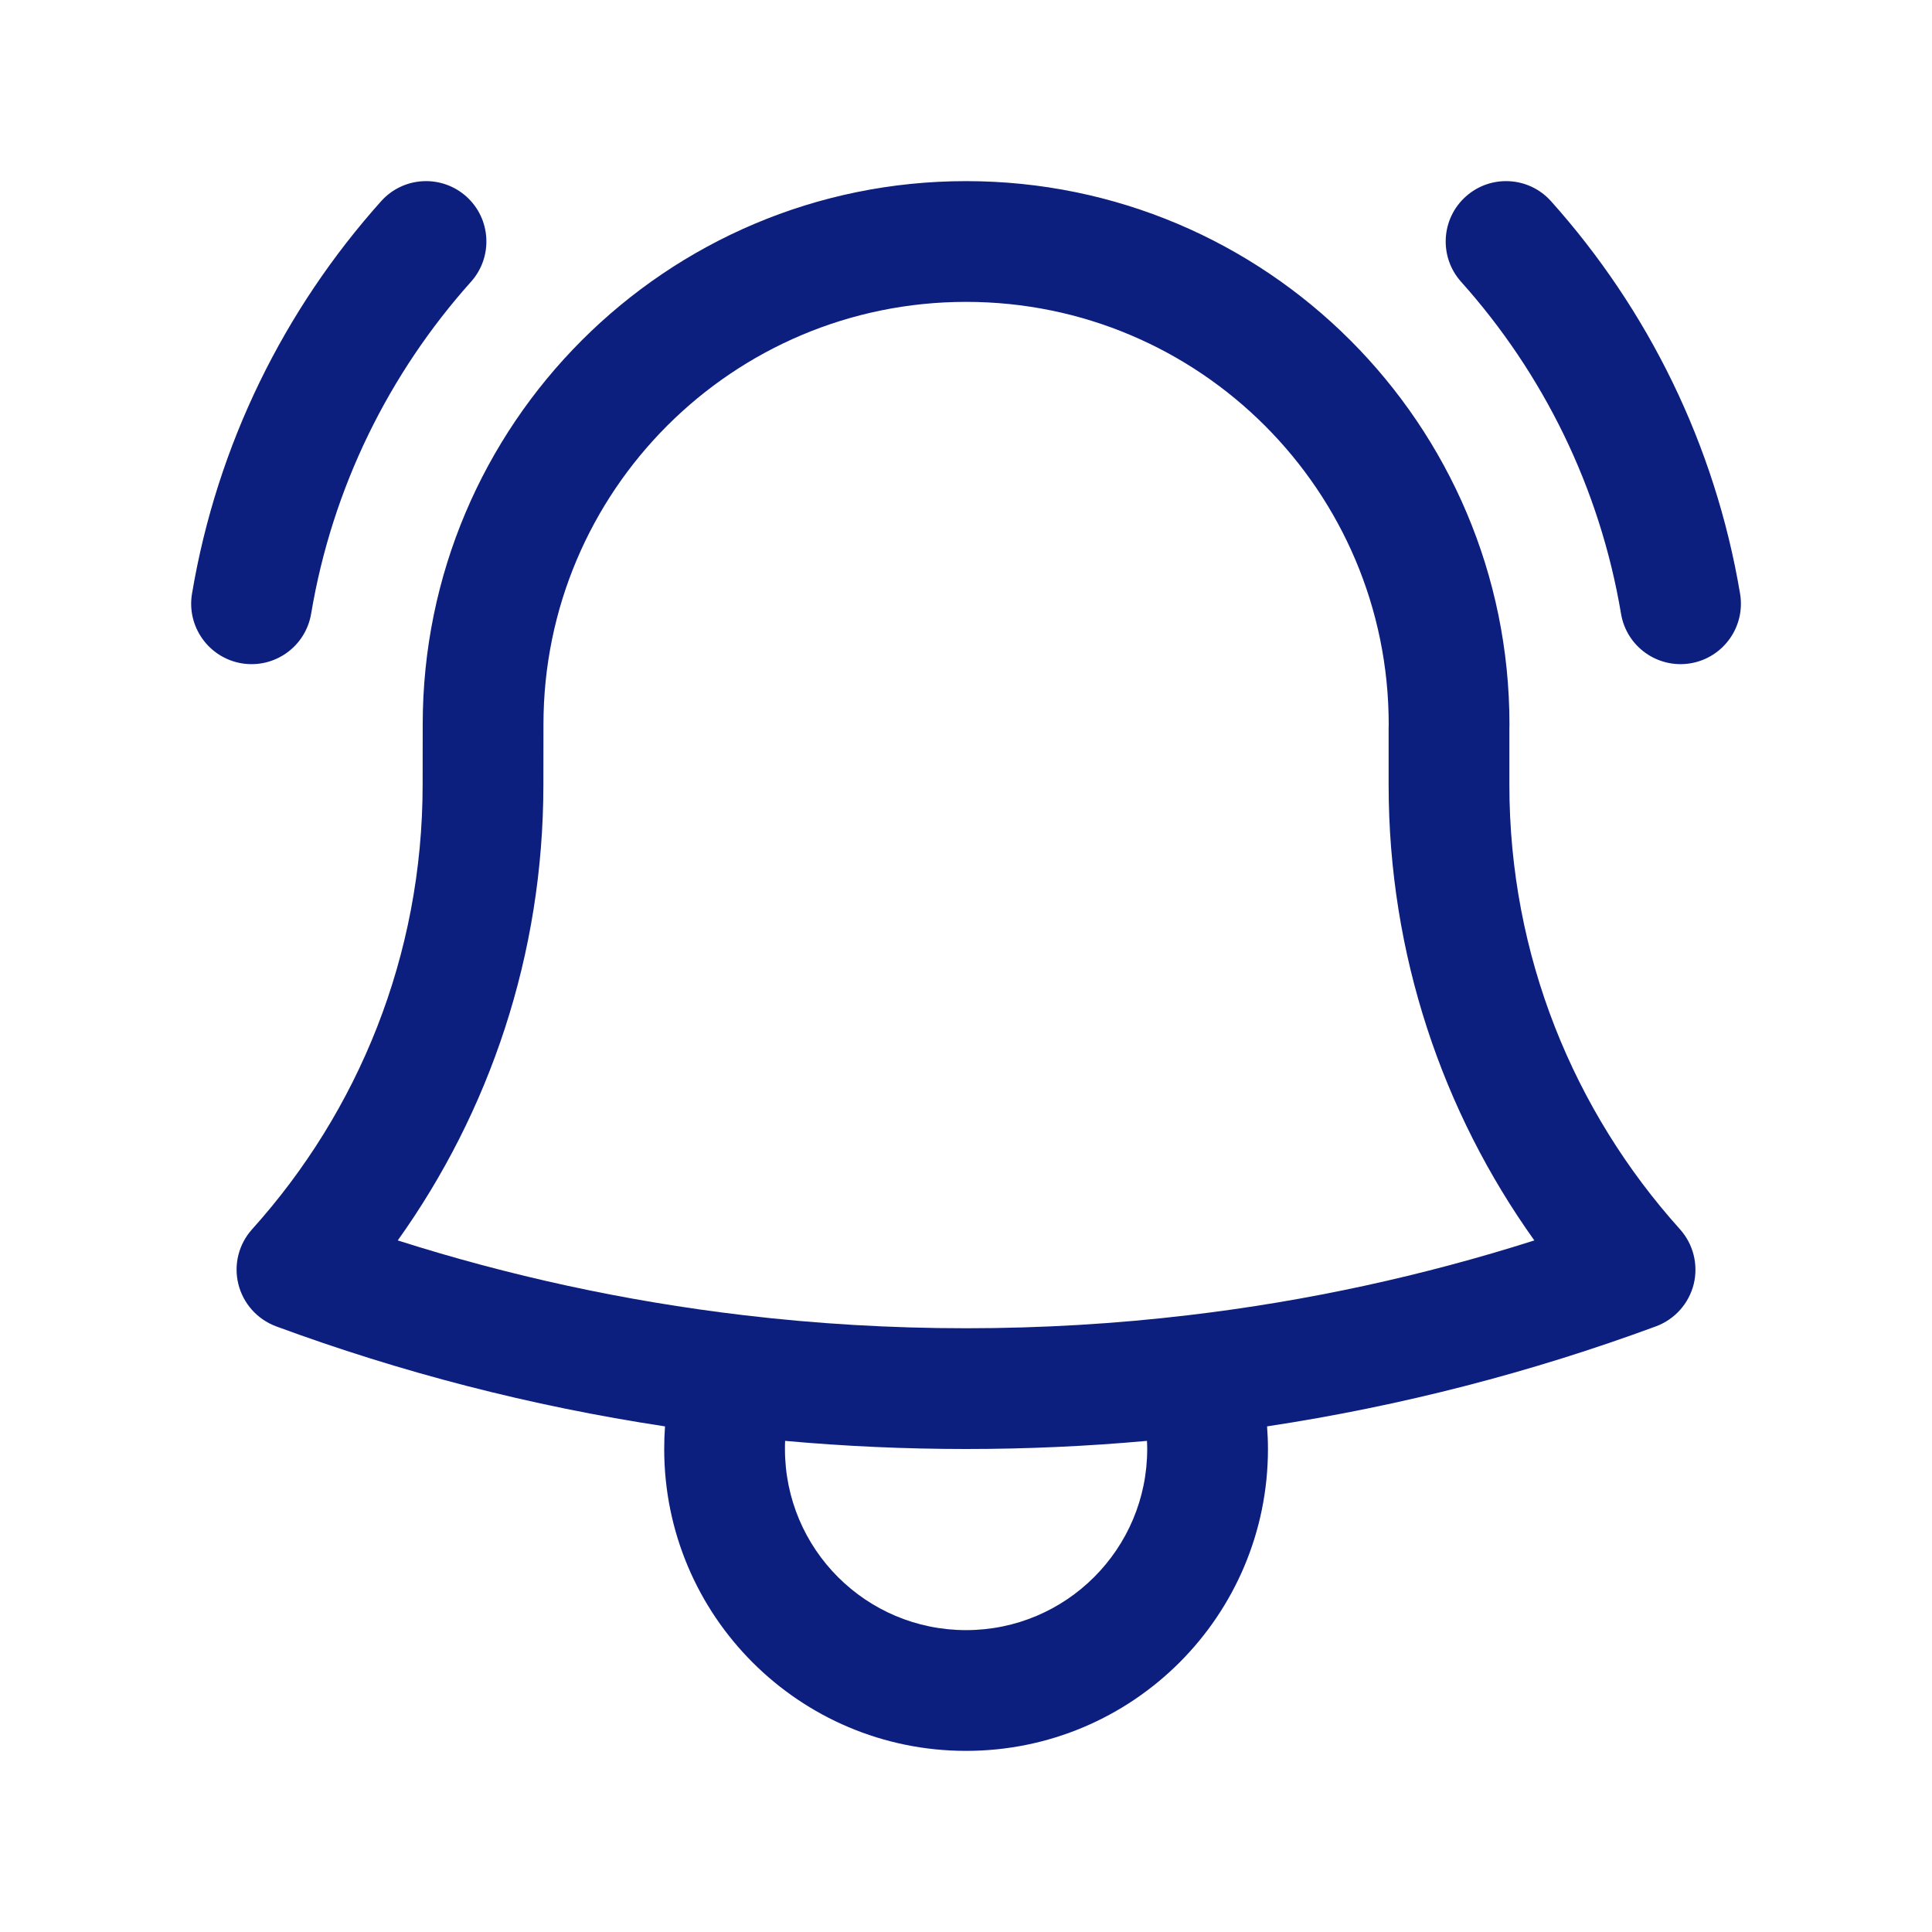<svg width="24" height="24" viewBox="0 0 24 24" fill="none" xmlns="http://www.w3.org/2000/svg">
<path fill-rule="evenodd" clip-rule="evenodd" d="M5.793 2.441C6.101 2.717 6.127 3.192 5.851 3.5C4.834 4.637 4.128 6.056 3.865 7.624C3.796 8.033 3.41 8.308 3.001 8.24C2.593 8.171 2.317 7.784 2.385 7.376C2.697 5.519 3.533 3.842 4.734 2.5C5.01 2.191 5.484 2.165 5.793 2.441ZM18.209 2.441C18.517 2.165 18.992 2.191 19.268 2.5C20.469 3.842 21.304 5.519 21.616 7.376C21.684 7.784 21.409 8.171 21 8.24C20.592 8.308 20.205 8.033 20.137 7.624C19.873 6.056 19.168 4.637 18.15 3.5C17.874 3.192 17.9 2.717 18.209 2.441ZM12.001 3.75C9.101 3.75 6.751 6.101 6.751 9L6.75 9.75C6.75 9.75 6.75 9.75 6.75 9.75C6.75 11.859 6.08 13.814 4.941 15.409C6.32 15.848 7.755 16.162 9.232 16.337C10.14 16.445 11.063 16.5 12.001 16.5C12.938 16.5 13.862 16.445 14.769 16.337C16.247 16.162 17.681 15.848 19.06 15.409C17.921 13.814 17.25 11.86 17.25 9.75V9.043L17.251 9C17.251 6.101 14.9 3.75 12.001 3.75ZM5.251 9C5.251 5.272 8.273 2.25 12.001 2.25C15.729 2.25 18.751 5.272 18.751 9L18.75 9.049V9.75C18.75 11.873 19.552 13.807 20.869 15.27C21.035 15.455 21.099 15.71 21.04 15.952C20.98 16.193 20.805 16.389 20.572 16.476C19.027 17.046 17.411 17.466 15.74 17.719C15.747 17.812 15.751 17.906 15.751 18C15.751 20.071 14.072 21.75 12.001 21.75C9.93 21.75 8.251 20.071 8.251 18C8.251 17.906 8.254 17.812 8.261 17.719C6.59 17.466 4.974 17.046 3.429 16.476C3.196 16.389 3.021 16.193 2.961 15.952C2.901 15.71 2.965 15.455 3.132 15.27C4.449 13.807 5.25 11.873 5.25 9.75L5.251 9ZM9.753 17.899C9.751 17.933 9.751 17.966 9.751 18C9.751 19.243 10.758 20.25 12.001 20.25C13.243 20.25 14.251 19.243 14.251 18C14.251 17.966 14.25 17.933 14.248 17.899C13.508 17.966 12.758 18 12.001 18C11.243 18 10.493 17.966 9.753 17.899Z" fill="#0D1F7E"/>
</svg>
